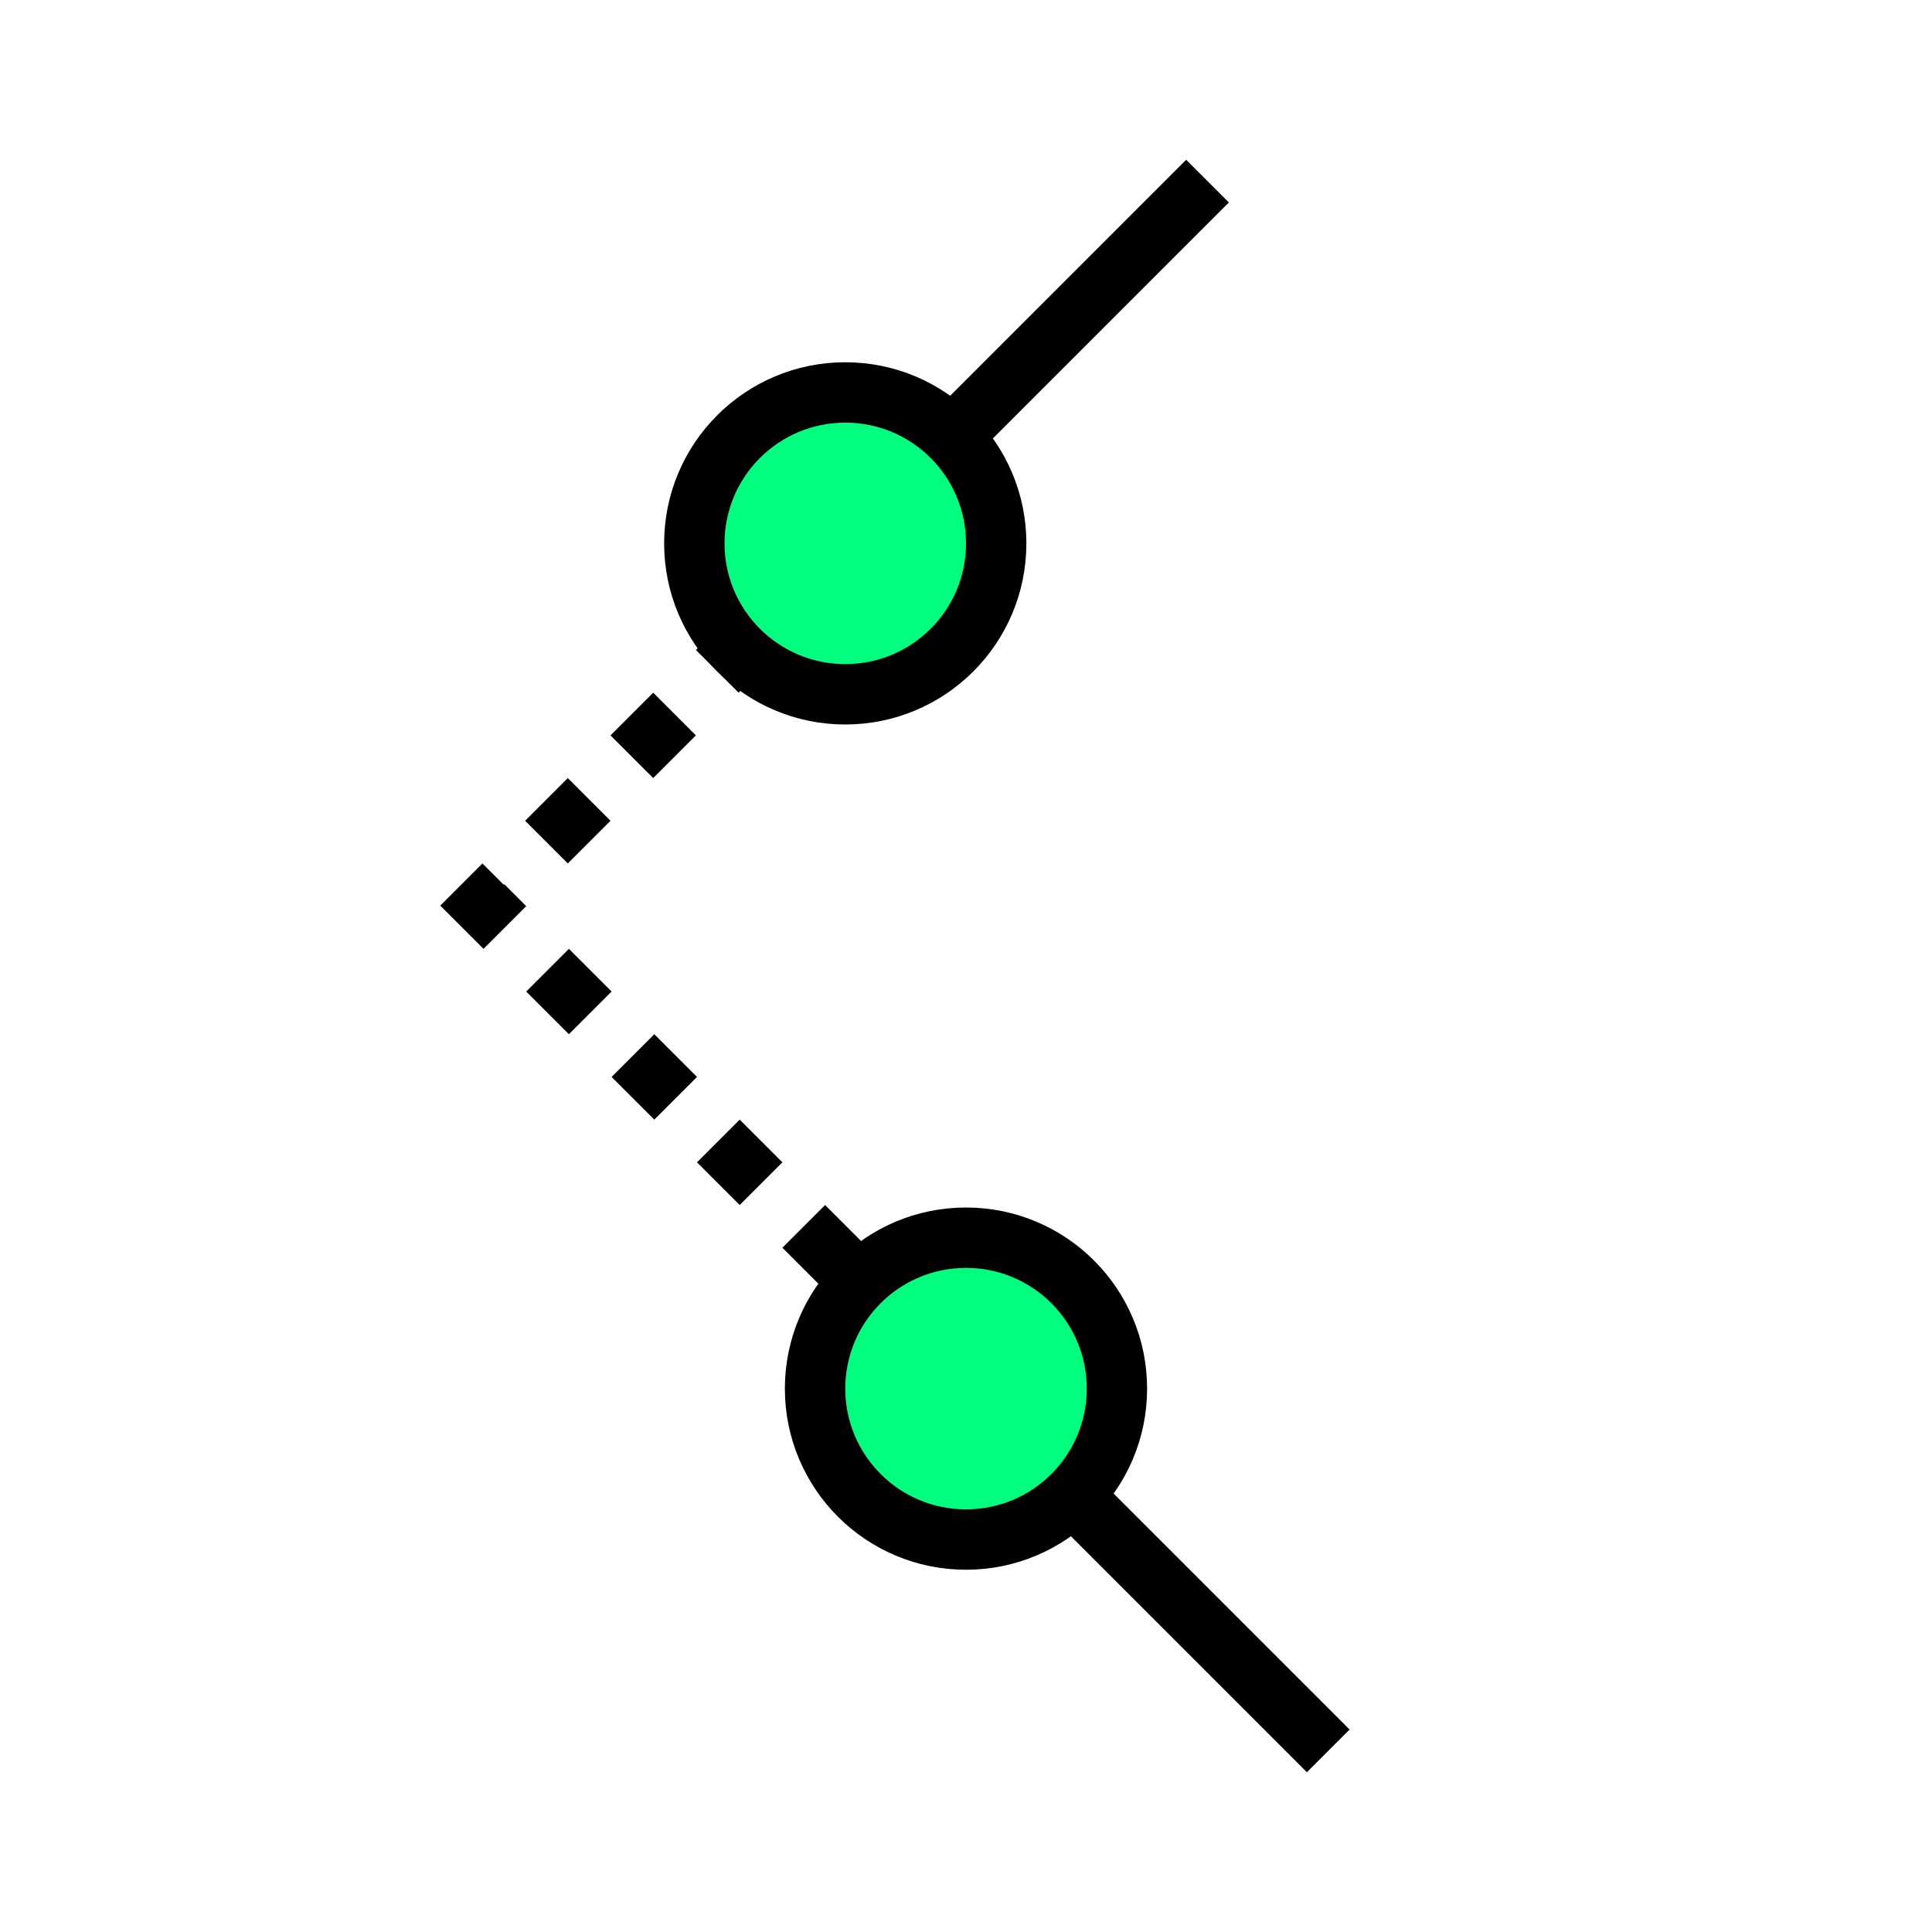 <svg height="256" viewBox="0 0 72.249 72.249" width="256" xmlns="http://www.w3.org/2000/svg"><g stroke="#000" stroke-width="2.258"><path d="m36.124 51.929-13.547-13.547-4.516-4.516 13.547-13.547" fill="none" stroke-dasharray="2.258 2.258" stroke-dashoffset="2.709"/><path d="m31.609 20.32 13.547-13.547" fill="none"/><circle cx="31.609" cy="20.32" fill="#00ff7f" r="5.644" stroke-dashoffset="1.6"/><path d="m36.124 51.929 13.547 13.547" fill="none"/><circle cx="36.124" cy="51.929" fill="#00ff7f" r="5.644" stroke-dashoffset="1.6"/></g></svg>
